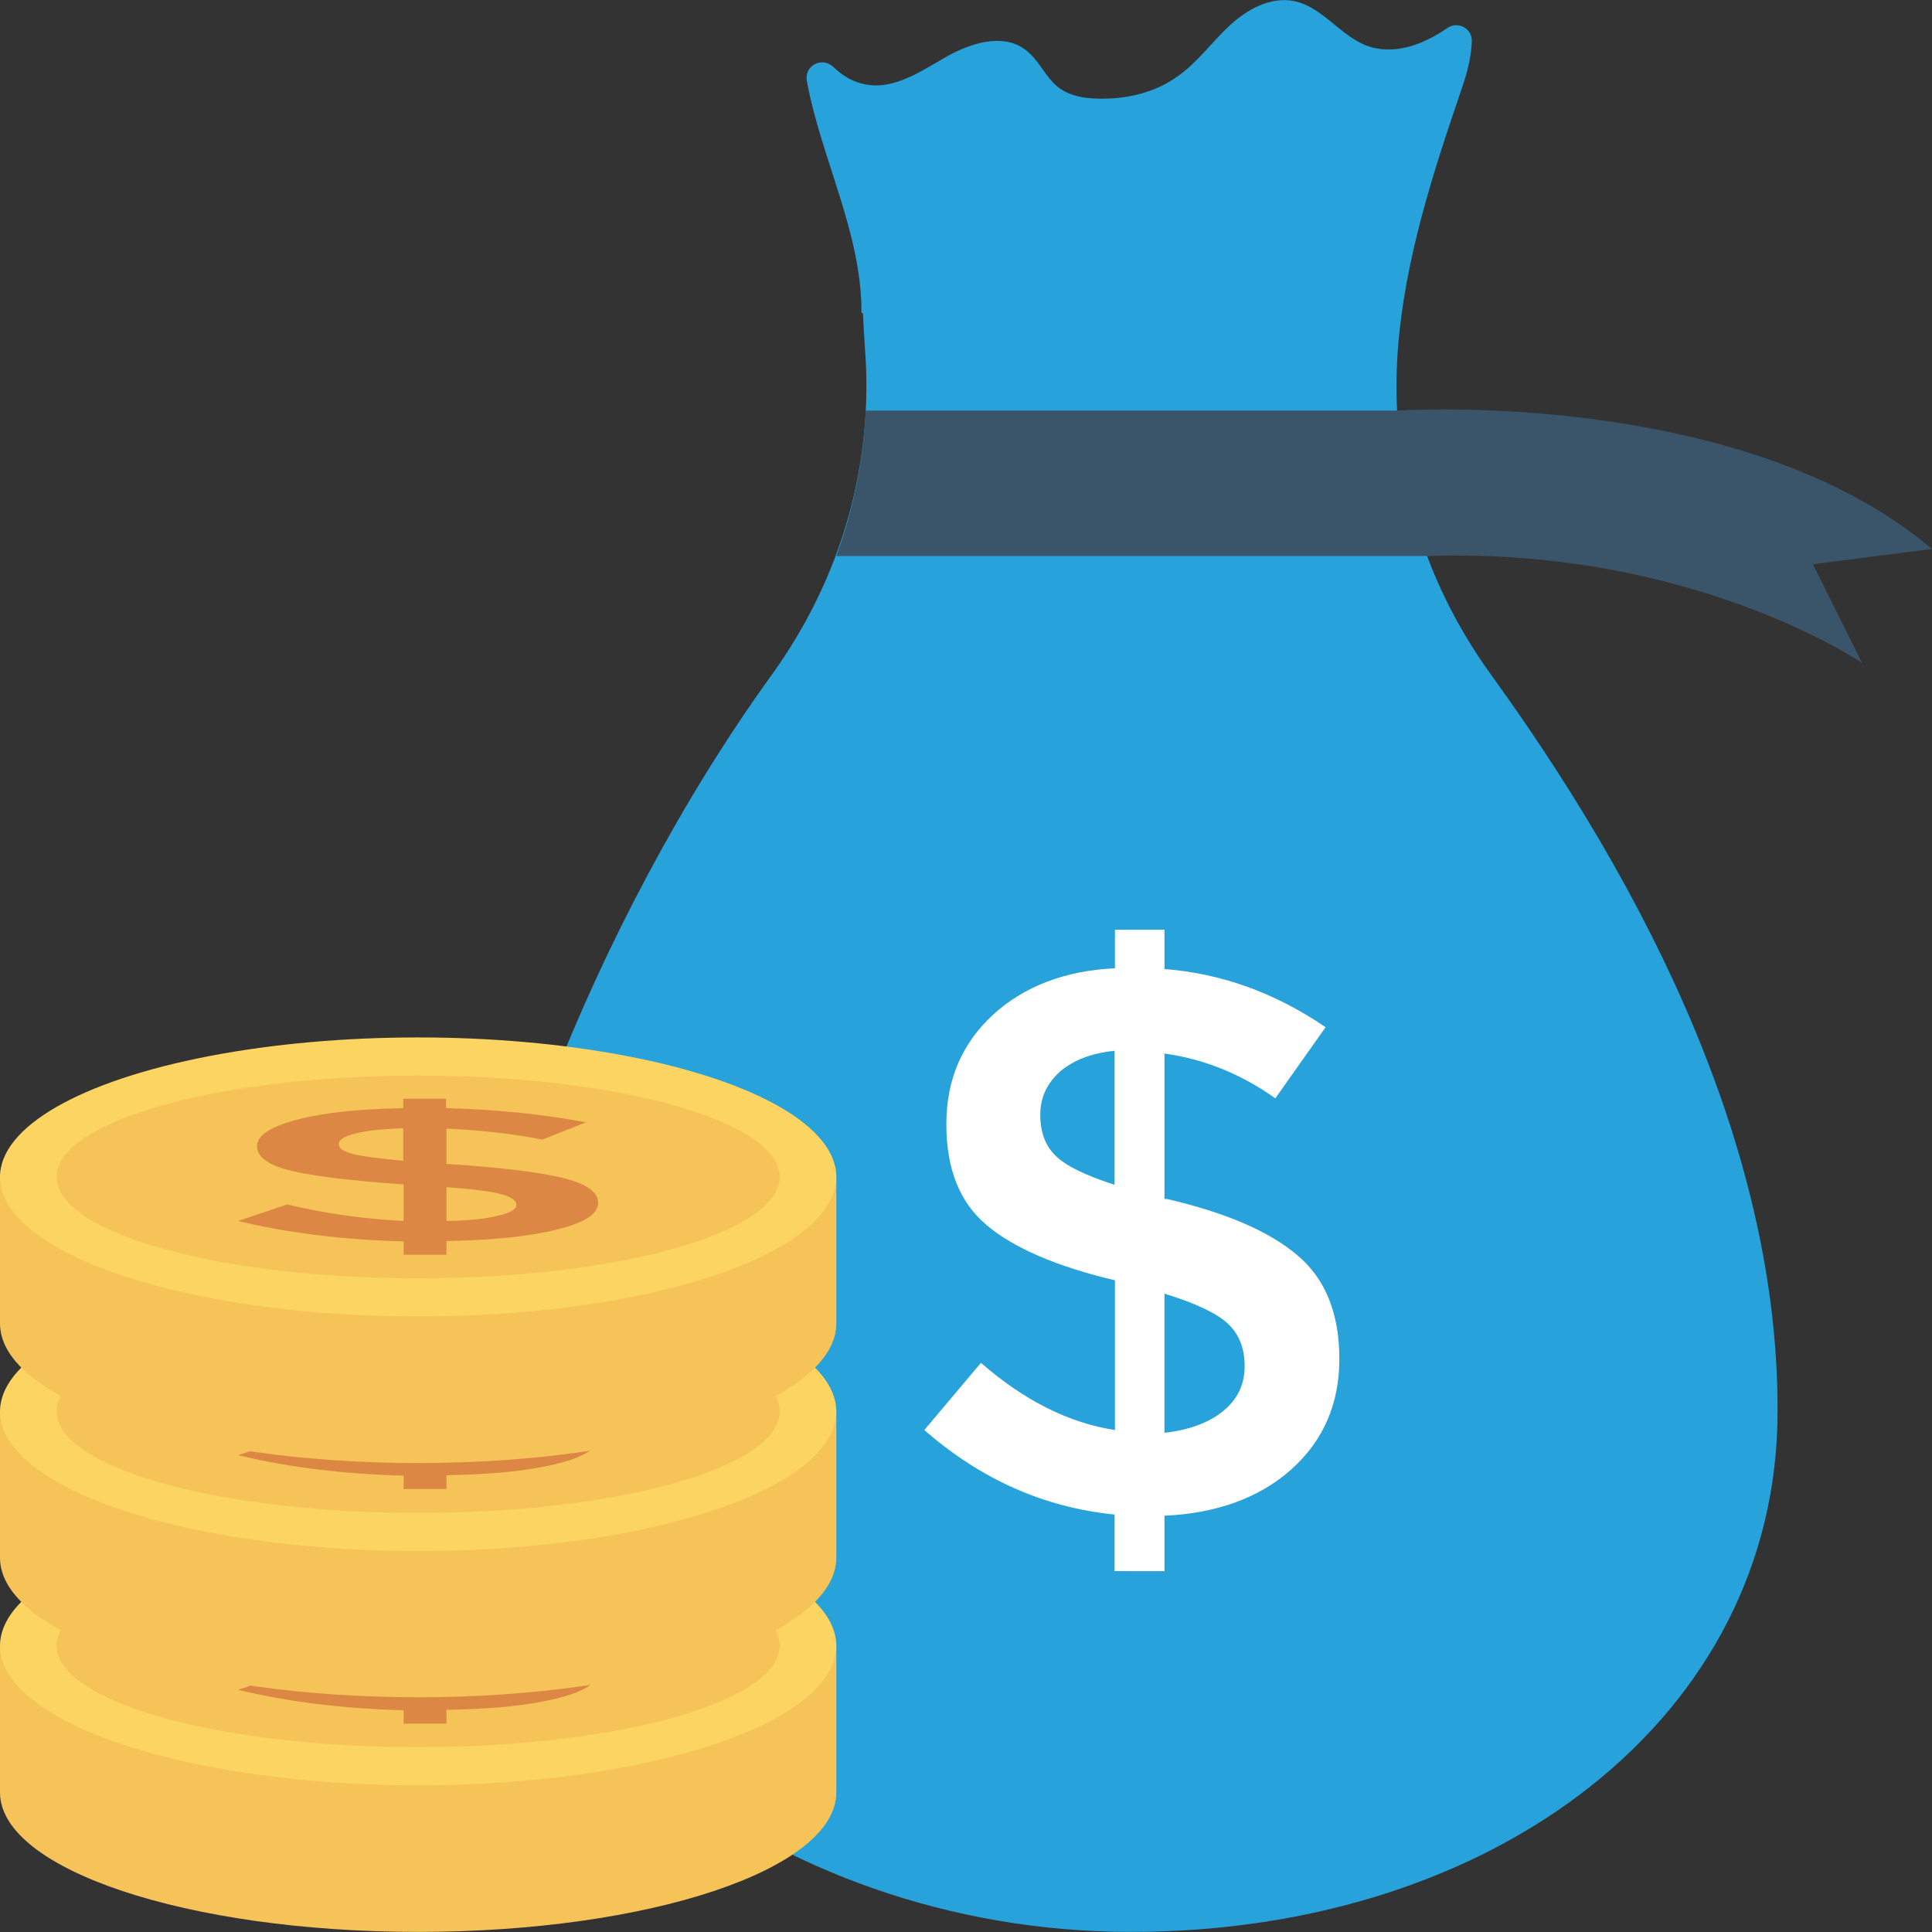<?xml version="1.0" encoding="iso-8859-1"?>
<!-- Generator: Adobe Illustrator 19.0.0, SVG Export Plug-In . SVG Version: 6.00 Build 0)  -->
<svg version="1.1" id="Layer_1" xmlns="http://www.w3.org/2000/svg" xmlns:xlink="http://www.w3.org/1999/xlink" x="0px" y="0px"
	 viewBox="0 0 491.6 491.6" style="enable-background:new 0 0 491.6 491.6;" xml:space="preserve">
<rect x="0" y="0" width="491.6" height="491.6" fill="#333333" stroke="none"/>
<path style="fill:#27A2DB;" d="M379.4,171.675c-18.1-25-25.9-53.9-23.7-82.9c1.7-22.6,9-45.1,16.3-66.4c1.3-3.8,2.4-7.9,2.5-11.9
	c0.1-3.3-3.6-5.2-6.3-3.3c-2,1.4-4.1,2.6-6.3,3.5c-4.3,1.9-9.3,2.6-13.7,1.1c-7-2.4-11.6-10-18.9-11.5c-6-1.2-12,2.1-16.5,6.3
	s-8.1,9.3-13.1,12.8c-5.9,4.3-13.4,6-20.8,5.7c-3.3-0.1-6.7-0.7-9.4-2.7c-3.5-2.6-5.1-7.2-8.7-9.8c-5.8-4.3-14.2-1.5-20.4,2.1
	c-6.3,3.6-13,8.2-20.2,6.8c-3.2-0.6-5.8-2.2-8.1-4.4c-2.9-2.8-7.5-0.4-6.8,3.5c3.6,19.7,14,38.7,13.9,59l0.4,0.2c0.1,3,0.3,6,0.5,9
	c2.2,28.9-5.7,57.9-23.7,82.9c-46.3,64-77,148.6-77,190.3c0,65.4,75.4,129.6,168.4,129.6s164.5-55.1,164.5-132.4
	C452.5,299.475,425.7,235.675,379.4,171.675z"/>
<path style="fill:#3A556A;" d="M491.6,139.675c-48.6-41.1-136-35.2-136-35.2h-7.1H220.3c-0.6,12.6-3.1,25-7.5,37h135.7h14.7
	c67.6-2.2,110.6,27.2,110.6,27.2l-12.5-25.1L491.6,139.675z"/>
<path style="fill:#FFFFFF;" d="M283.6,399.775v-14.4c-18-1.8-34.1-9-48.4-21.5l14.4-17.1c11,9.6,22.4,15.3,34.1,17.1v-38.1
	c-14.8-3.5-25.7-8.2-32.6-14c-6.9-5.8-10.3-14.3-10.3-25.7c0-11.4,4-20.6,11.9-27.9c7.9-7.2,18.3-11.2,31-11.8v-9.8h12.6v10
	c14.4,1.1,28.1,6,41,14.8l-12.8,18.1c-8.7-6.2-18.1-10-28.2-11.4v37h0.6c15.1,3.5,26.2,8.3,33.3,14.4c7.1,6,10.6,14.8,10.6,26.3
	s-4.1,20.8-12.2,28.1c-8.1,7.2-18.9,11.2-32.3,11.8v14.1H283.6z M269.7,272.675c-3.3,3-5,6.6-5,11s1.3,7.9,3.9,10.4
	c2.6,2.6,7.6,5,15,7.4v-34.1C277.7,267.975,273.1,269.775,269.7,272.675z M311.2,359.075c3.7-3,5.5-6.8,5.5-11.4s-1.4-8.2-4.3-10.9
	c-2.9-2.7-8.3-5.2-16.1-7.6v35.4C302.5,363.875,307.5,362.075,311.2,359.075z"/>
<path style="fill:#F6C358;" d="M0,456.075c0,19.6,47.6,35.5,106.4,35.5s106.4-15.9,106.4-35.5v-37.3H0V456.075z"/>
<ellipse style="fill:#FCD462;" cx="106.4" cy="418.775" rx="106.4" ry="35.5"/>
<ellipse style="fill:#F6C358;" cx="106.4" cy="418.775" rx="92" ry="25.8"/>
<path style="fill:#DC8744;" d="M102.7,438.675v-3.5c-15.6-0.4-29.7-2.2-42.1-5.2l12.5-4.2c9.6,2.3,19.4,3.7,29.6,4.2v-9.3
	c-12.9-0.9-22.3-2-28.3-3.4s-9-3.5-9-6.3s3.4-5,10.3-6.8s15.9-2.7,26.9-2.9v-2.4h10.9v2.4c12.5,0.3,24.4,1.5,35.6,3.6l-11.1,4.4
	c-7.5-1.5-15.7-2.4-24.4-2.8v9h0.5c13.1,0.9,22.7,2,28.9,3.5s9.2,3.6,9.2,6.4s-3.5,5.1-10.6,6.8c-7.1,1.8-16.4,2.7-28,2.9v3.5h-10.9
	V438.675z M90.6,407.675c-2.9,0.7-4.4,1.6-4.4,2.7s1.1,1.9,3.4,2.5s6.6,1.2,13,1.8v-8.3C97.5,406.575,93.5,406.975,90.6,407.675z
	 M126.6,428.775c3.2-0.7,4.8-1.7,4.8-2.8c0-1.1-1.3-2-3.8-2.7s-7.2-1.3-14-1.8v8.6C119.1,429.975,123.4,429.475,126.6,428.775z"/>
<path style="fill:#F6C358;" d="M0,396.375c0,19.6,47.6,35.5,106.4,35.5s106.4-15.9,106.4-35.5v-37.3H0V396.375z"/>
<ellipse style="fill:#FCD462;" cx="106.4" cy="359.175" rx="106.4" ry="35.5"/>
<ellipse style="fill:#F6C358;" cx="106.4" cy="359.175" rx="92" ry="25.8"/>
<path style="fill:#DC8744;" d="M102.7,378.975v-3.5c-15.6-0.4-29.7-2.2-42.1-5.2l12.5-4.2c9.6,2.3,19.4,3.7,29.6,4.2v-9.3
	c-12.9-0.9-22.3-2-28.3-3.4s-9-3.5-9-6.3s3.4-5,10.3-6.8s15.9-2.7,26.9-2.9v-2.4h10.9v2.4c12.5,0.3,24.4,1.5,35.6,3.6l-11.1,4.4
	c-7.5-1.5-15.7-2.4-24.4-2.8v9h0.5c13.1,0.9,22.7,2,28.9,3.5s9.2,3.6,9.2,6.4s-3.5,5.1-10.6,6.8c-7.1,1.8-16.4,2.7-28,2.9v3.5h-10.9
	V378.975z M90.6,348.075c-2.9,0.7-4.4,1.6-4.4,2.7s1.1,1.9,3.4,2.5s6.6,1.2,13,1.8v-8.3C97.5,346.875,93.5,347.375,90.6,348.075z
	 M126.6,369.075c3.2-0.7,4.8-1.7,4.8-2.8c0-1.1-1.3-2-3.8-2.7s-7.2-1.3-14-1.8v8.6C119.1,370.275,123.4,369.775,126.6,369.075z"/>
<path style="fill:#F6C358;" d="M0,336.775c0,19.6,47.6,35.5,106.4,35.5s106.4-15.9,106.4-35.5v-37.3H0V336.775z"/>
<ellipse style="fill:#FCD462;" cx="106.4" cy="299.475" rx="106.4" ry="35.5"/>
<ellipse style="fill:#F6C358;" cx="106.4" cy="299.475" rx="92" ry="25.8"/>
<path style="fill:#DC8744;" d="M102.7,319.375v-3.5c-15.6-0.4-29.7-2.2-42.1-5.2l12.5-4.2c9.6,2.3,19.4,3.7,29.6,4.2v-9.3
	c-12.9-0.9-22.3-2-28.3-3.4s-9-3.5-9-6.3s3.4-5,10.3-6.8s15.9-2.7,26.9-2.9v-2.4h10.9v2.4c12.5,0.3,24.4,1.5,35.6,3.6l-11.1,4.4
	c-7.5-1.5-15.7-2.4-24.4-2.8v9h0.5c13.1,0.9,22.7,2,28.9,3.5s9.2,3.6,9.2,6.4s-3.5,5.1-10.6,6.8c-7.1,1.8-16.4,2.7-28,2.9v3.5h-10.9
	V319.375z M90.6,288.375c-2.9,0.7-4.4,1.6-4.4,2.7s1.1,1.9,3.4,2.5s6.6,1.2,13,1.8v-8.3C97.5,287.275,93.5,287.675,90.6,288.375z
	 M126.6,309.375c3.2-0.7,4.8-1.7,4.8-2.8c0-1.1-1.3-2-3.8-2.7s-7.2-1.3-14-1.8v8.6C119.1,310.575,123.4,310.175,126.6,309.375z"/>
<g>
</g>
<g>
</g>
<g>
</g>
<g>
</g>
<g>
</g>
<g>
</g>
<g>
</g>
<g>
</g>
<g>
</g>
<g>
</g>
<g>
</g>
<g>
</g>
<g>
</g>
<g>
</g>
<g>
</g>
</svg>
